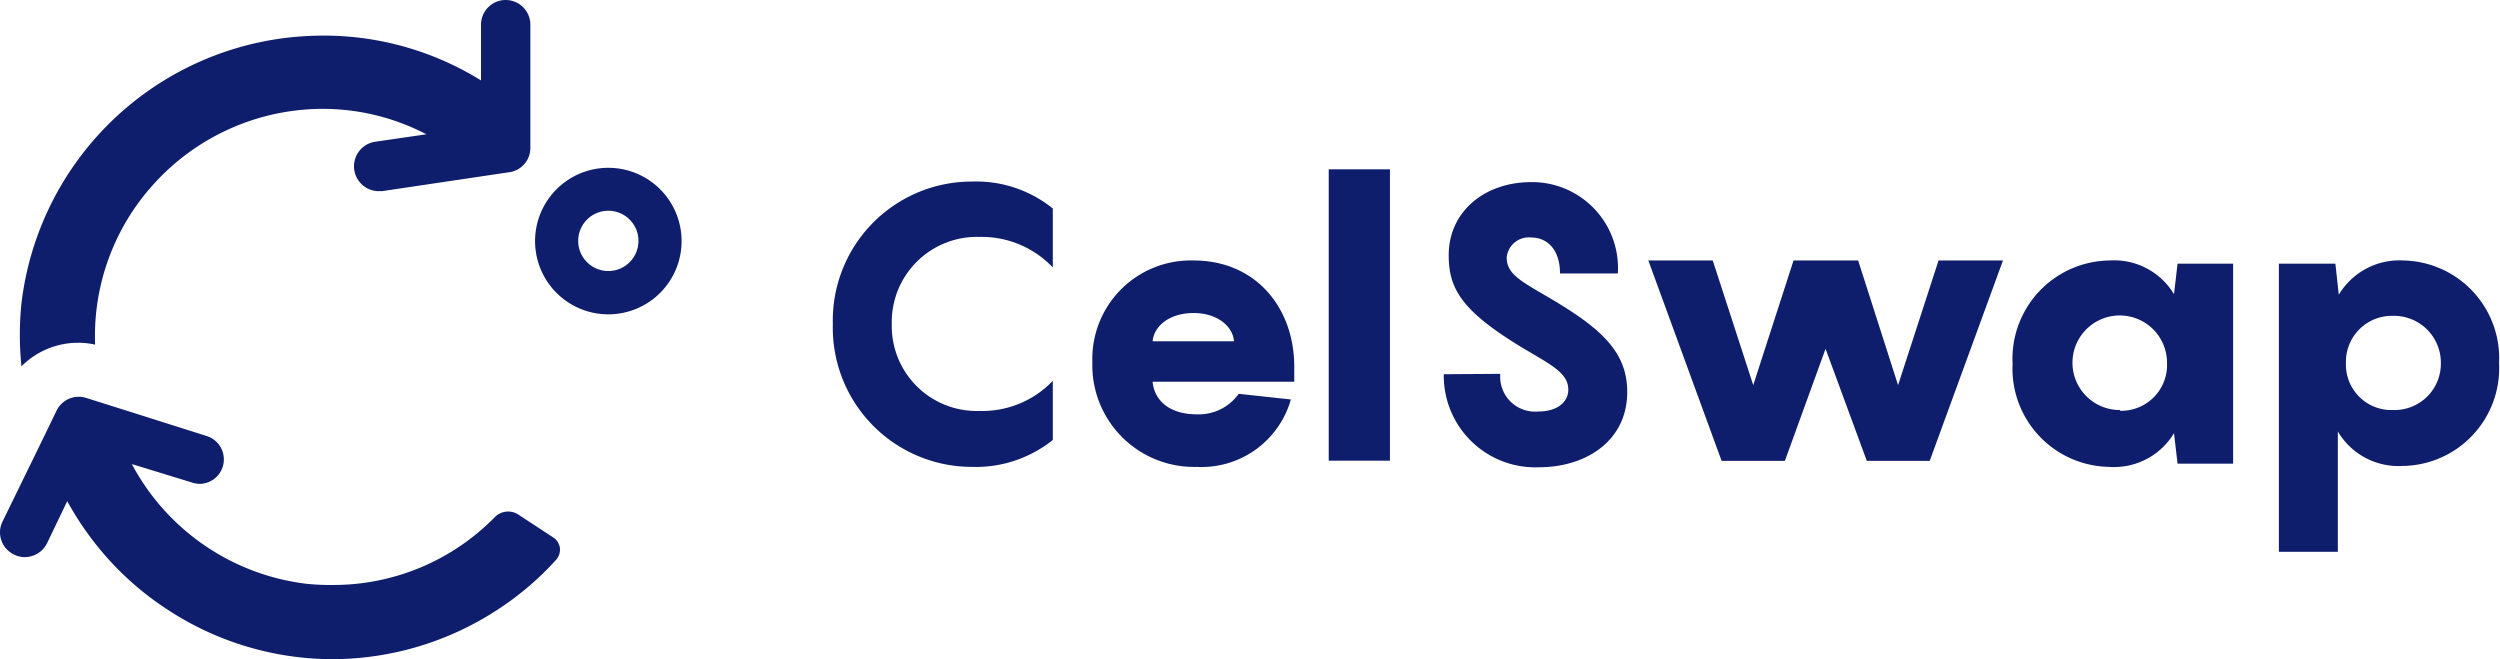 <svg id="Layer_1" data-name="Layer 1" xmlns="http://www.w3.org/2000/svg" viewBox="0 0 132.74 35"><defs><style>.cls-1,.cls-2{fill:#0f1e6c;}.cls-1{fill-rule:evenodd;}</style></defs><title>Celswap-logo-monochrome</title><path class="cls-1" d="M28.16,1.31V7.86A1.3,1.3,0,0,1,27,9.15l-6.72,1-.2,0a1.32,1.32,0,0,1-.19-2.62l2.75-.4a11.92,11.92,0,0,0-5.53-1.35,12.12,12.12,0,0,0-9,4.05,12,12,0,0,0-3.06,8.47,3.91,3.91,0,0,0-.91-.1,4.23,4.23,0,0,0-3,1.25,16.33,16.33,0,0,1,0-3.35A16.11,16.11,0,0,1,15.27,2a17.07,17.07,0,0,1,1.88-.11,15.84,15.84,0,0,1,8.39,2.38V1.31a1.31,1.31,0,0,1,2.62,0Z"/><path class="cls-1" d="M29.41,28.56l-1.89-1.24a1,1,0,0,0-.54-.16,1,1,0,0,0-.71.3,12,12,0,0,1-8.59,3.6A12.62,12.62,0,0,1,16.3,31,12.15,12.15,0,0,1,7,24.64l3.26,1a1.37,1.37,0,0,0,.4.05A1.3,1.3,0,0,0,11,23.16L5.85,21.53l-1.3-.41A1.31,1.31,0,0,0,3,21.81l-.74,1.53L.13,27.7a1.3,1.3,0,0,0,.61,1.74,1.17,1.17,0,0,0,.57.14,1.32,1.32,0,0,0,1.19-.74l1.07-2.23a16.26,16.26,0,0,0,2.16,3.05A15.74,15.74,0,0,0,8.9,32.37,16,16,0,0,0,17.68,35h0a16.07,16.07,0,0,0,8.74-2.63,15.77,15.77,0,0,0,3.12-2.66.82.82,0,0,0,.19-.6A.79.79,0,0,0,29.41,28.56Z"/><path class="cls-1" d="M52,12.58a4.52,4.52,0,0,0-4.65,4.63A4.51,4.51,0,0,0,52,21.82a5.18,5.18,0,0,0,3.9-1.6v3.14a6.53,6.53,0,0,1-4.29,1.43,7.39,7.39,0,0,1-7.39-7.58,7.38,7.38,0,0,1,7.39-7.57,6.48,6.48,0,0,1,4.29,1.43V14.2A5.21,5.21,0,0,0,52,12.58Z"/><path class="cls-1" d="M68.72,19.46c0-3.07-2-5.63-5.35-5.63A5.23,5.23,0,0,0,58,19.24a5.4,5.4,0,0,0,5.54,5.55,4.93,4.93,0,0,0,5-3.58l-2.77-.3A2.6,2.6,0,0,1,63.57,22c-1.65,0-2.3-.89-2.37-1.73h7.52ZM61.2,18.12c.07-.81.9-1.5,2.17-1.5s2.09.71,2.15,1.5Z"/><rect class="cls-2" x="70.55" y="8.99" width="3.25" height="15.47"/><path class="cls-1" d="M79.66,19.85a1.85,1.85,0,0,0,2,2c1.08,0,1.61-.54,1.61-1.16,0-.89-.9-1.31-2.46-2.24-3.18-1.93-3.89-3.1-3.89-4.9,0-2.31,1.9-3.88,4.38-3.88a4.56,4.56,0,0,1,4.6,4.85H82.83c0-1.24-.65-1.91-1.54-1.91A1.18,1.18,0,0,0,80,13.66c0,.81.57,1.17,2,2,2.88,1.67,4.4,2.93,4.4,5.15,0,2.6-2.19,4-4.69,4a4.86,4.86,0,0,1-5.05-4.94Z"/><polygon class="cls-1" points="106.35 13.83 102.46 24.47 99.12 24.47 96.93 18.52 94.77 24.47 91.41 24.47 87.52 13.83 90.94 13.83 93.09 20.45 95.23 13.83 98.66 13.83 100.78 20.45 102.93 13.83 106.35 13.83"/><path class="cls-1" d="M115.62,14l-.19,1.62A3.71,3.71,0,0,0,112,13.83a5.22,5.22,0,0,0-5.14,5.48A5.22,5.22,0,0,0,112,24.79,3.71,3.71,0,0,0,115.43,23l.19,1.62h2.95V14Zm-3.05,7.77a2.51,2.51,0,1,1,2.49-2.5A2.43,2.43,0,0,1,112.57,21.81Z"/><path class="cls-1" d="M127.61,13.83a3.75,3.75,0,0,0-3.43,1.82L124,14h-3V29.3h3.13V22.91a3.74,3.74,0,0,0,3.43,1.83,5.19,5.19,0,0,0,5.13-5.45A5.19,5.19,0,0,0,127.61,13.83Zm-.56,7.94a2.41,2.41,0,0,1-2.49-2.48,2.44,2.44,0,0,1,2.49-2.52,2.49,2.49,0,0,1,2.55,2.52A2.46,2.46,0,0,1,127.05,21.77Z"/><path class="cls-1" d="M32.3,8.91a3.89,3.89,0,1,0,3.89,3.88A3.89,3.89,0,0,0,32.3,8.91Zm0,5.48a1.6,1.6,0,1,1,1.6-1.6A1.6,1.6,0,0,1,32.3,14.39Z"/></svg>